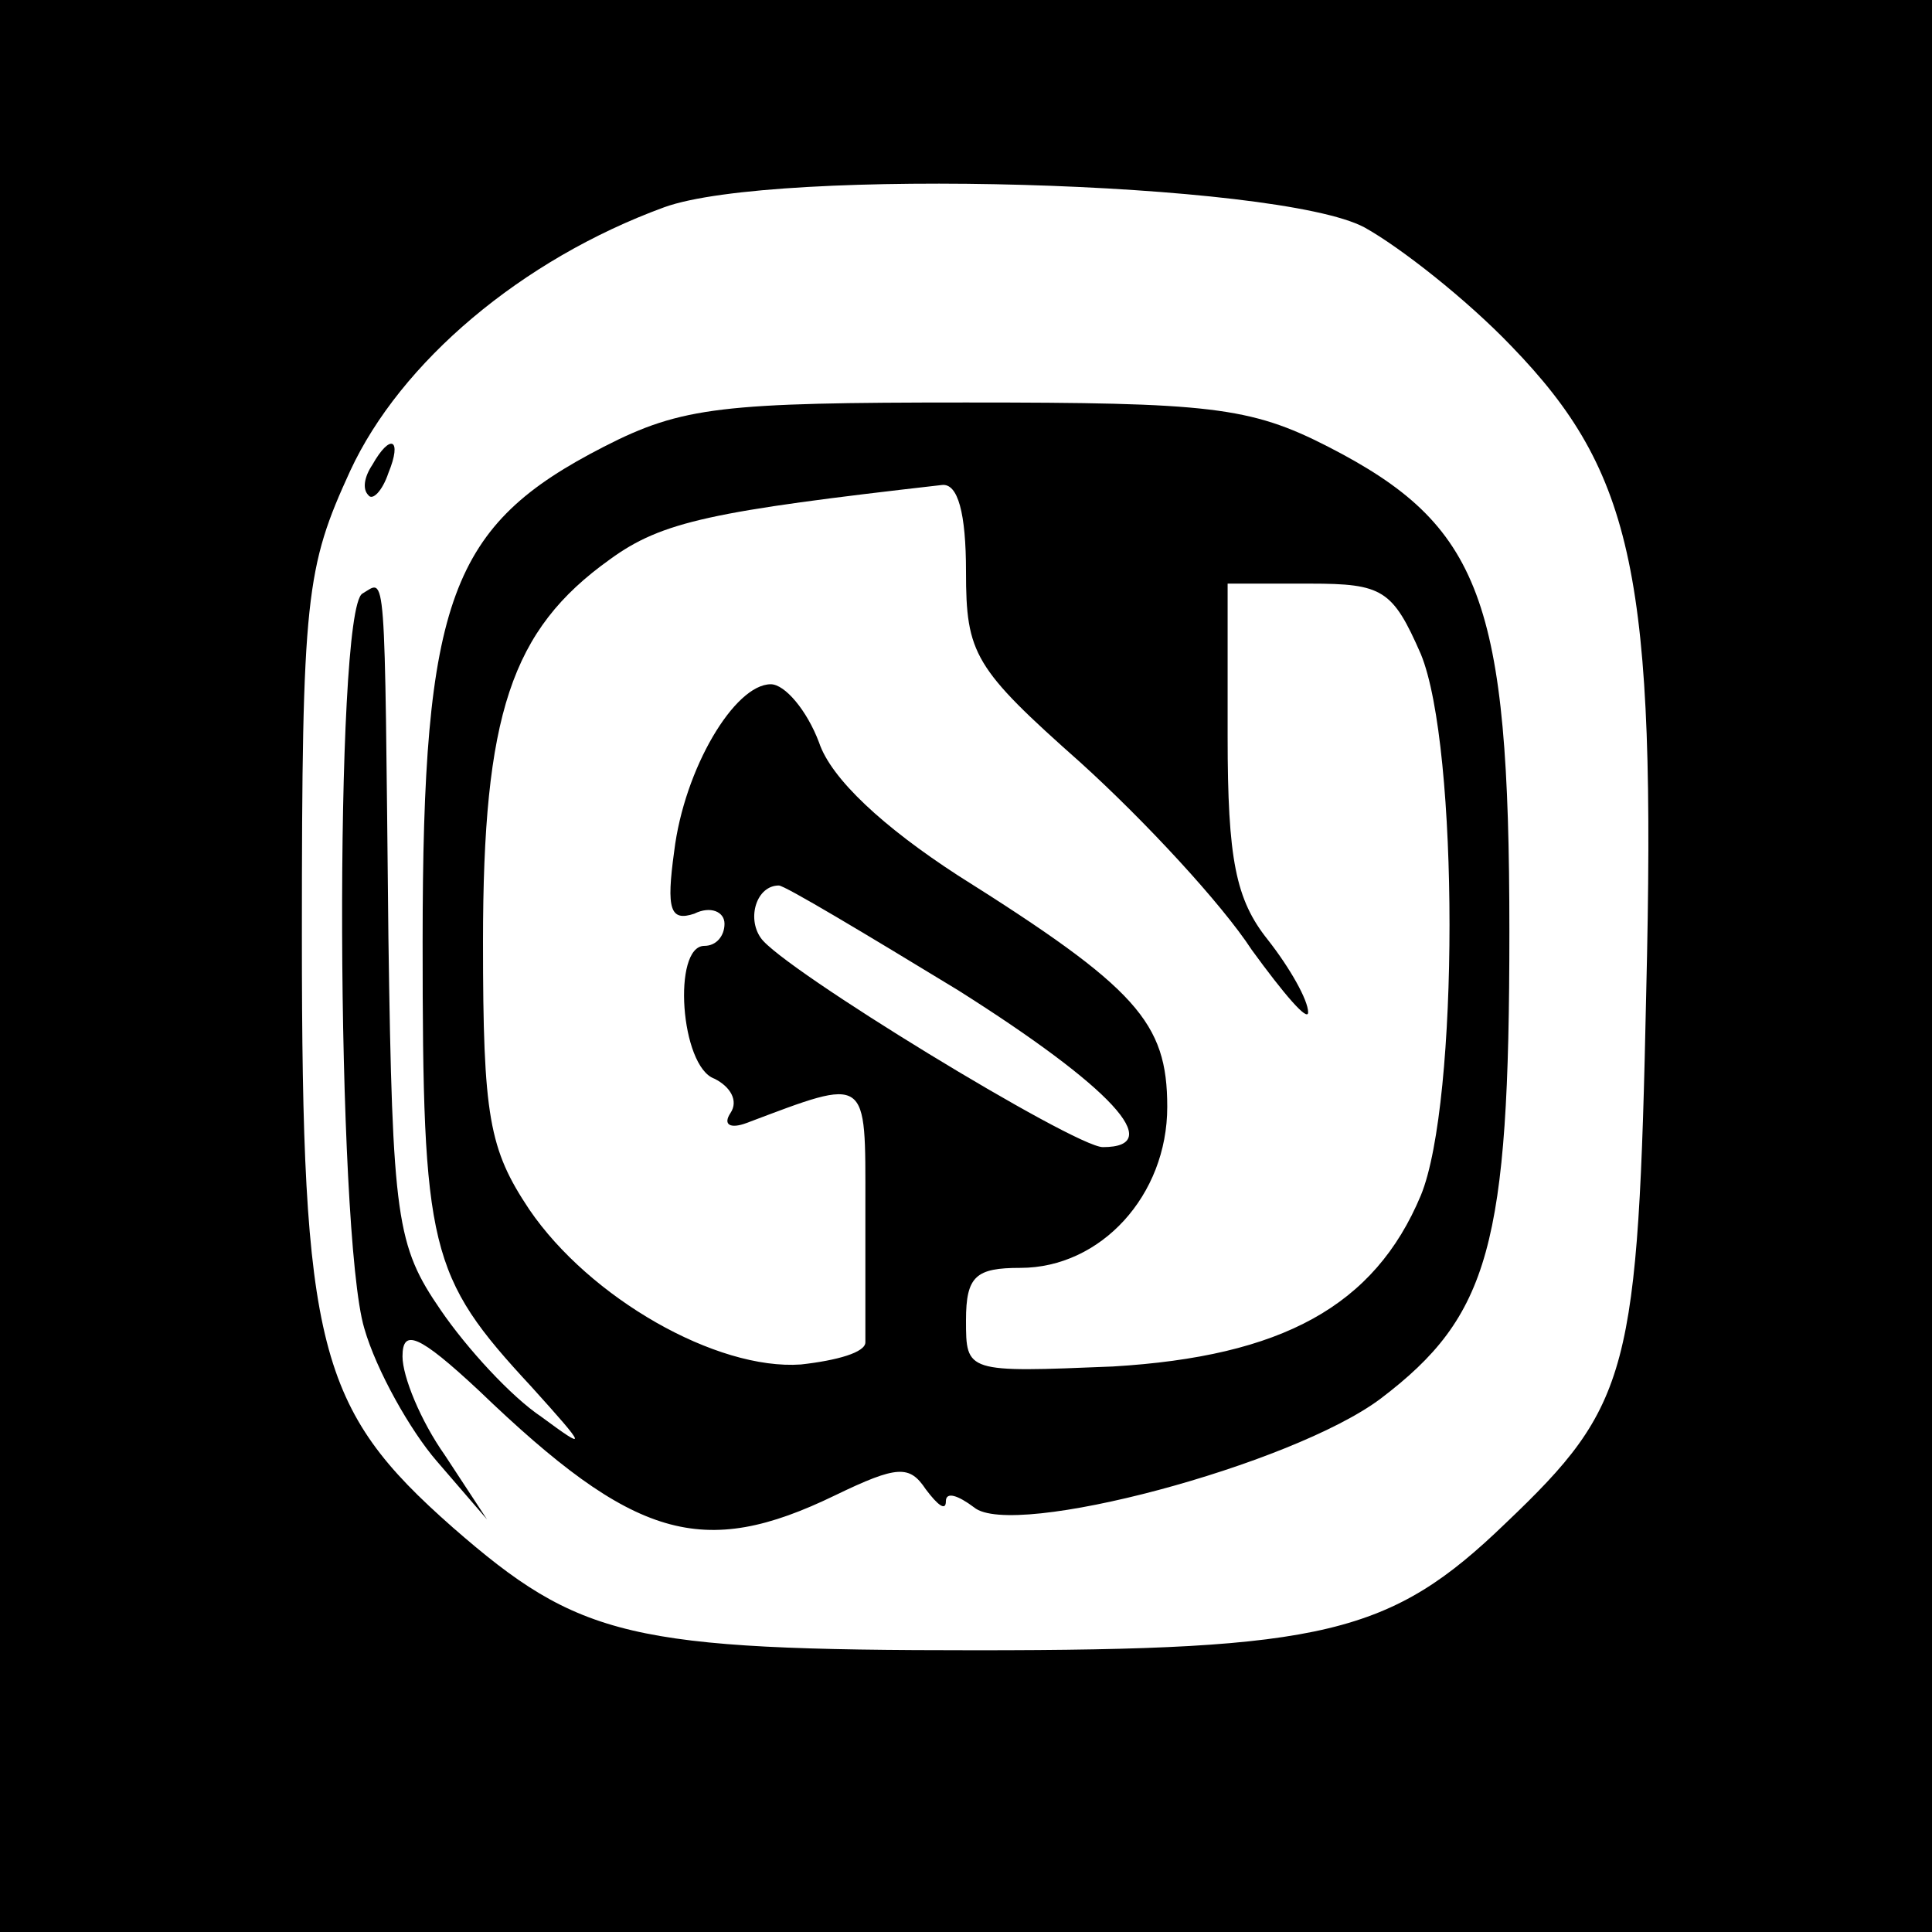 <?xml version="1.0" standalone="no"?>
<!DOCTYPE svg PUBLIC "-//W3C//DTD SVG 20010904//EN"
 "http://www.w3.org/TR/2001/REC-SVG-20010904/DTD/svg10.dtd">
<svg version="1.0" xmlns="http://www.w3.org/2000/svg"
 width="96pt" height="96pt" viewBox="0 0 96 96"
 preserveAspectRatio="xMidYMid meet">

<g transform="translate(0,96) scale(0.1,-0.1)"
fill="#000000" stroke="none">
<path d="M0 480 l0 -480 480 0 480 0 0 480 0 480 -480 0 -480 0 0 -480z m678
367 c18 -10 51 -36 73 -59 61 -63 72 -115 67 -321 -4 -189 -8 -205 -70 -264
-57 -55 -90 -63 -263 -63 -172 0 -197 6 -260 61 -67 59 -75 89 -75 294 0 169
2 183 24 231 25 54 85 105 156 131 55 20 305 13 348 -10z"/>
<path d="M300 738 c-76 -39 -90 -75 -90 -246 0 -153 3 -166 54 -221 28 -31 28
-32 5 -15 -15 10 -37 34 -50 53 -22 32 -24 45 -26 185 -2 189 -1 178 -13 171
-14 -9 -13 -318 1 -365 6 -21 23 -51 36 -66 l25 -29 -21 32 c-12 17 -21 39
-21 49 0 14 8 11 38 -17 77 -74 111 -84 177 -52 31 15 37 15 45 3 6 -8 10 -11
10 -6 0 5 6 3 14 -3 19 -16 158 21 202 54 54 41 64 76 64 232 0 165 -14 202
-90 241 -39 20 -59 22 -180 22 -121 0 -141 -2 -180 -22z m180 -62 c0 -41 4
-48 57 -95 32 -29 70 -70 85 -93 16 -22 28 -36 28 -31 0 6 -9 22 -20 36 -16
20 -20 40 -20 101 l0 76 41 0 c36 0 41 -3 55 -35 19 -46 19 -223 0 -269 -23
-55 -69 -80 -153 -85 -73 -3 -73 -3 -73 23 0 22 5 26 27 26 40 0 73 36 73 80
0 42 -15 59 -104 115 -37 24 -63 48 -69 66 -6 16 -17 29 -24 29 -18 0 -43 -42
-48 -83 -4 -29 -2 -35 10 -31 8 4 15 1 15 -5 0 -6 -4 -11 -10 -11 -16 0 -12
-60 5 -66 8 -4 12 -11 8 -17 -4 -6 0 -8 8 -5 61 23 59 24 59 -41 0 -34 0 -64
0 -68 0 -5 -14 -9 -32 -11 -42 -3 -105 33 -135 77 -20 30 -23 46 -23 133 0
113 14 155 63 190 26 19 51 24 165 37 8 1 12 -14 12 -43z m-4 -208 c76 -48
104 -78 72 -78 -14 0 -160 89 -170 104 -7 10 -2 26 9 26 3 0 43 -24 89 -52z"/>
<path d="M185 729 c-4 -6 -5 -12 -2 -15 2 -3 7 2 10 11 7 17 1 20 -8 4z"/>
</g>
</svg>
